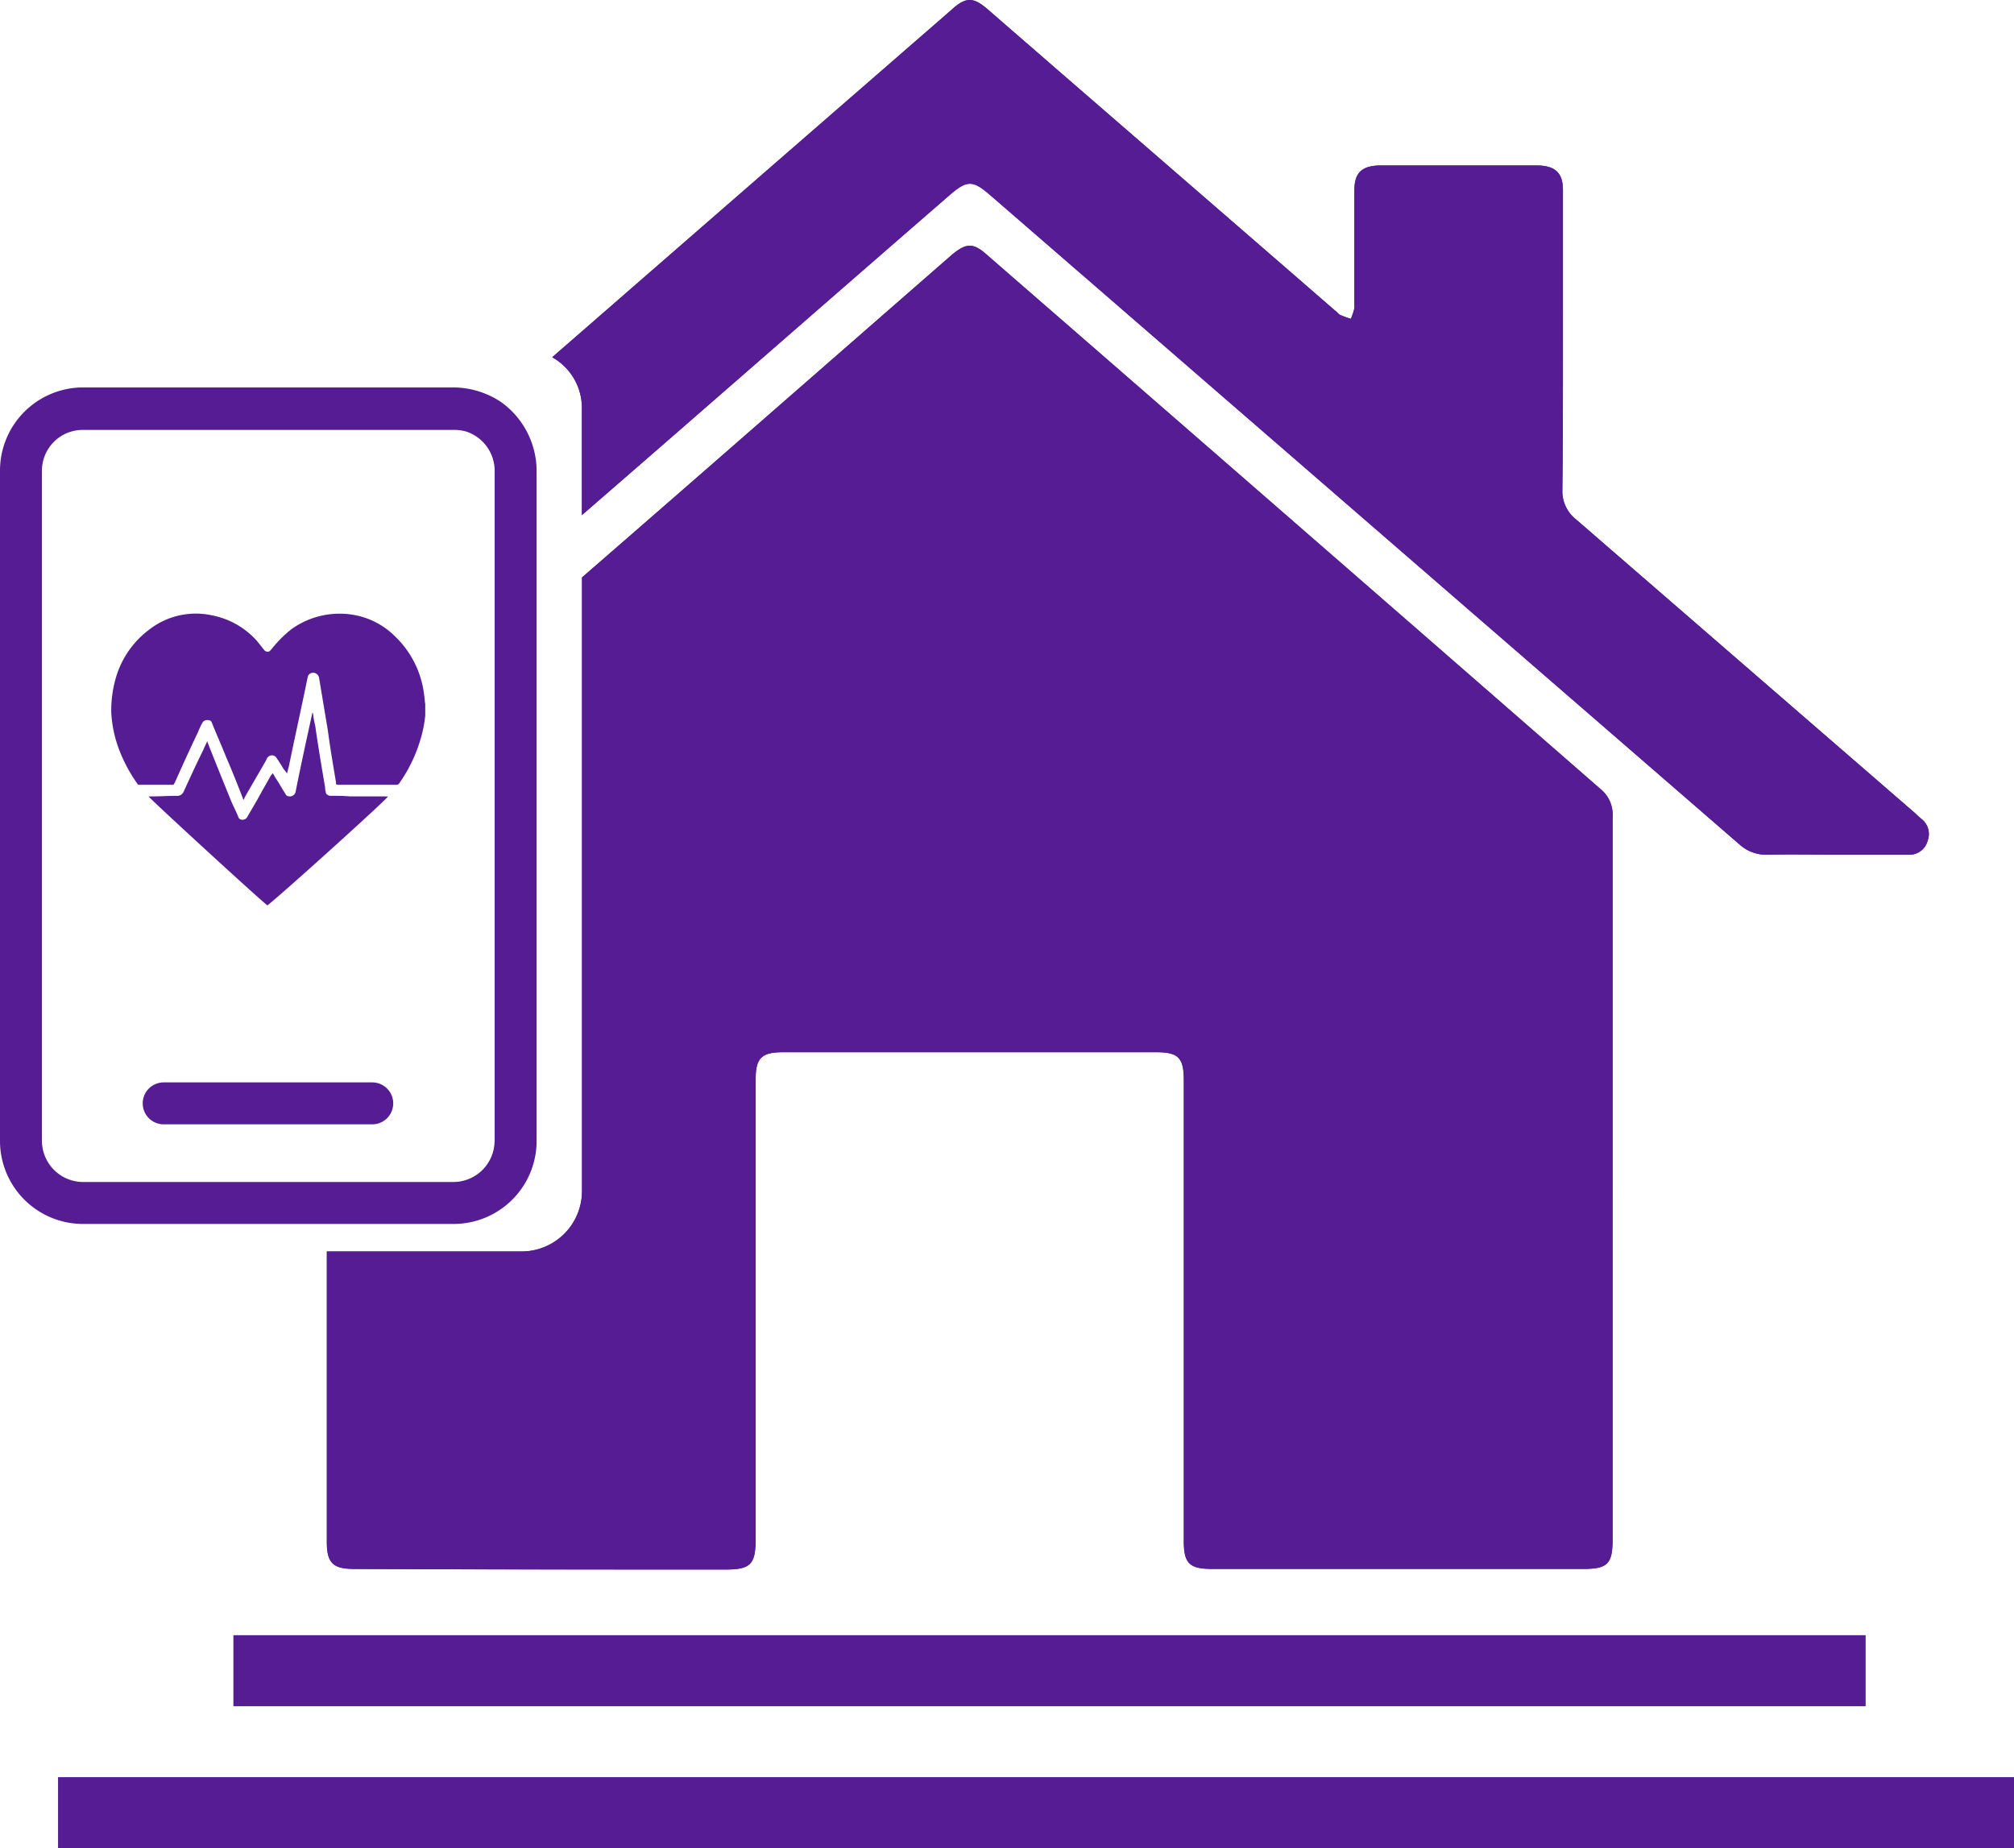 <svg xmlns="http://www.w3.org/2000/svg" width="112.172" height="102.938" viewBox="0 0 112.172 102.938">
  <defs>
    <style>
      .cls-1 {
        fill: #551c93;
      }
    </style>
  </defs>
  <g id="Group_8203" data-name="Group 8203" transform="translate(-147.113 -42.845)">
    <g id="Group_6483" data-name="Group 6483" transform="translate(150.346 42.845)">
      <g id="ReuvA6" transform="translate(14.966)">
        <g id="Group_6482" data-name="Group 6482">
          <path id="Path_3018" data-name="Path 3018" class="cls-1" d="M241.559,88.472a3.477,3.477,0,0,1-.324-.292L222.286,71.763a1.992,1.992,0,0,1-.746-1.622c.032-2.758.032-5.483.032-8.241V53.431c0-.941-.422-1.33-1.363-1.363h-8.89c-.973.032-1.363.422-1.363,1.4v6.554a3.857,3.857,0,0,1-.195.584,5.411,5.411,0,0,1-.616-.227c-.1-.065-.162-.162-.26-.227C202.461,54.567,196,48.986,189.58,43.405c-.844-.746-1.265-.746-2.077,0q-11.1,9.685-22.225,19.338a3.238,3.238,0,0,1,1.655,2.855v5.938c6.846-5.938,13.66-11.908,20.506-17.845.941-.811,1.265-.811,2.206,0q20.879,18.1,41.823,36.242a2.207,2.207,0,0,0,1.46.519c1.33-.032,2.628,0,3.958,0h3.926a1.045,1.045,0,0,0,1.071-.779A1.06,1.06,0,0,0,241.559,88.472Zm-17.91-1.687q-17.034-14.844-34.1-29.688c-.811-.746-1.2-.746-2.044-.032-6.846,5.97-13.692,11.972-20.571,17.943v34.2a3.367,3.367,0,0,1-3.374,3.342H152.722v16.19c0,1.168.357,1.493,1.525,1.493,6.911.032,13.789.032,20.7.032,1.363,0,1.655-.292,1.655-1.687v-25.6c0-1.2.324-1.525,1.525-1.525h20.8c1.233,0,1.525.324,1.525,1.557v25.665c0,1.265.324,1.557,1.59,1.557h20.635c1.363,0,1.655-.26,1.655-1.655V88.343a1.836,1.836,0,0,0-.681-1.557Z" transform="translate(-152.722 -42.846)"/>
          <path id="Path_3019" data-name="Path 3019" class="cls-1" d="M224.334,78.873v40.233c0,1.4-.292,1.655-1.655,1.655H202.044c-1.265,0-1.59-.292-1.59-1.557V93.539c0-1.233-.292-1.557-1.525-1.557h-20.8c-1.2,0-1.525.324-1.525,1.525v25.6c0,1.4-.292,1.687-1.655,1.687-6.911,0-13.789,0-20.7-.032-1.168,0-1.525-.324-1.525-1.493v-16.19h10.837a3.363,3.363,0,0,0,3.374-3.342v-34.2c6.878-5.97,13.725-11.973,20.571-17.943.844-.714,1.233-.714,2.044.032q17.088,14.844,34.1,29.688A1.836,1.836,0,0,1,224.334,78.873Z" transform="translate(-152.713 -33.376)"/>
          <path id="Path_3020" data-name="Path 3020" class="cls-1" d="M233.2,89.673a1.05,1.05,0,0,1-1.071.779H228.2c-1.33,0-2.628-.032-3.958,0a2.207,2.207,0,0,1-1.46-.519q-20.927-18.153-41.823-36.242c-.941-.811-1.265-.811-2.206,0-6.846,5.938-13.66,11.908-20.506,17.845V65.6a3.238,3.238,0,0,0-1.655-2.855q11.1-9.685,22.225-19.338c.811-.746,1.233-.746,2.077,0,6.424,5.581,12.881,11.161,19.305,16.742.1.065.162.162.26.227a5.19,5.19,0,0,0,.616.227,3.857,3.857,0,0,0,.195-.584V53.46c0-.973.389-1.363,1.363-1.4h8.89c.941.032,1.363.422,1.363,1.363V61.9c0,2.758,0,5.483-.032,8.241a1.992,1.992,0,0,0,.746,1.622l18.948,16.418a3.477,3.477,0,0,0,.324.292A1.063,1.063,0,0,1,233.2,89.673Z" transform="translate(-144.035 -42.846)"/>
        </g>
      </g>
      <rect id="Rectangle_1626" data-name="Rectangle 1626" class="cls-1" width="90.91" height="3.955" transform="translate(9.766 91.076)"/>
      <rect id="Rectangle_1627" data-name="Rectangle 1627" class="cls-1" width="108.94" height="3.955" transform="translate(0 98.983)"/>
    </g>
    <g id="Group_6487" data-name="Group 6487" transform="translate(147.113 64.424)">
      <g id="Group_6486" data-name="Group 6486">
        <g id="Group_6485" data-name="Group 6485">
          <g id="Group_6484" data-name="Group 6484">
            <path id="Path_3022" data-name="Path 3022" class="cls-1" d="M177,54.136V91.481a4.623,4.623,0,0,1-4.607,4.607H151.72a4.625,4.625,0,0,1-4.607-4.607V54.136a4.632,4.632,0,0,1,4.607-4.64h20.668a4.826,4.826,0,0,1,2.628.811A4.732,4.732,0,0,1,177,54.136Zm-2.336,37.345V54.136a2.309,2.309,0,0,0-1.557-2.174,2.4,2.4,0,0,0-.714-.1H151.72a2.272,2.272,0,0,0-2.271,2.271h0V91.481a2.3,2.3,0,0,0,2.271,2.271h20.668a2.3,2.3,0,0,0,2.271-2.271Z" transform="translate(-147.113 -49.496)"/>
            <path id="Path_3023" data-name="Path 3023" class="cls-1" d="M166.512,58.985v.065a6.871,6.871,0,0,1-.227,1.2,8.342,8.342,0,0,1-1.233,2.6c0,.032-.065.032-.1.065h-3.31c-.032,0-.065-.032-.1-.032v-.1c-.162-.973-.324-1.914-.454-2.888l-.487-2.92a.339.339,0,0,0-.26-.292.32.32,0,0,0-.357.162c0,.032-.032.1-.032.13-.324,1.59-.681,3.18-1.006,4.77-.032.195-.1.357-.13.552a1.391,1.391,0,0,0-.195-.26c-.13-.227-.26-.422-.389-.616a.3.3,0,0,0-.419-.1.3.3,0,0,0-.1.1c-.032.032-.032.065-.065.13-.389.681-.811,1.4-1.2,2.077a.225.225,0,0,1-.065.13c0-.032-.032-.065-.032-.1-.292-.746-.584-1.493-.908-2.239-.26-.649-.552-1.3-.811-1.947-.032-.13-.13-.162-.26-.162a.288.288,0,0,0-.26.13,4.091,4.091,0,0,0-.26.552c-.454.941-.876,1.882-1.3,2.823-.033.032-.033.1-.1.1h-1.914c-.032-.032-.065-.032-.065-.065A8.584,8.584,0,0,1,149.478,61a6.835,6.835,0,0,1-.454-2.109,6.466,6.466,0,0,1,.26-1.947,5.119,5.119,0,0,1,1.882-2.693,4.213,4.213,0,0,1,3.439-.779,4.494,4.494,0,0,1,2.531,1.428l.389.487a.247.247,0,0,0,.292.1c.065-.032.1-.1.162-.162a6.683,6.683,0,0,1,1.071-1.071,4.607,4.607,0,0,1,3.6-.779,4.3,4.3,0,0,1,2.174,1.168,5.361,5.361,0,0,1,1.622,3.245c.032.162.032.357.065.519Z" transform="translate(-142.827 -40.783)"/>
            <path id="Path_3024" data-name="Path 3024" class="cls-1" d="M162.933,59.737H163c-.13.227-6.067,5.581-6.716,6.067-.195-.1-6.554-5.938-6.619-6.067h.1c.487,0,.973-.032,1.46-.032h.032a.381.381,0,0,0,.357-.227c.357-.779.714-1.557,1.1-2.336.065-.162.13-.292.227-.487,0,.065.032.1.032.13.422,1.071.844,2.109,1.265,3.147.13.324.292.616.422.941a.223.223,0,0,0,.227.162.3.3,0,0,0,.26-.13c.26-.454.519-.876.746-1.3.195-.357.389-.681.584-1.038a.413.413,0,0,0,.1-.13c.081.143.169.286.26.422.162.26.292.487.454.746.065.13.162.13.292.13a.336.336,0,0,0,.263-.227c.292-1.46.616-2.953.938-4.413,0,0,0-.032.036,0a5.419,5.419,0,0,0,.127.714c.162,1.136.357,2.3.552,3.439a.612.612,0,0,0,.032.227c0,.13.1.195.227.227.357,0,.746,0,1.106.032Z" transform="translate(-141.389 -36.957)"/>
            <path id="Path_3025" data-name="Path 3025" class="cls-1" d="M162.347,61.426a1.168,1.168,0,1,1,0,2.336H150.731a1.168,1.168,0,0,1,0-2.336Z" transform="translate(-141.614 -22.718)"/>
          </g>
        </g>
      </g>
    </g>
  </g>
</svg>
